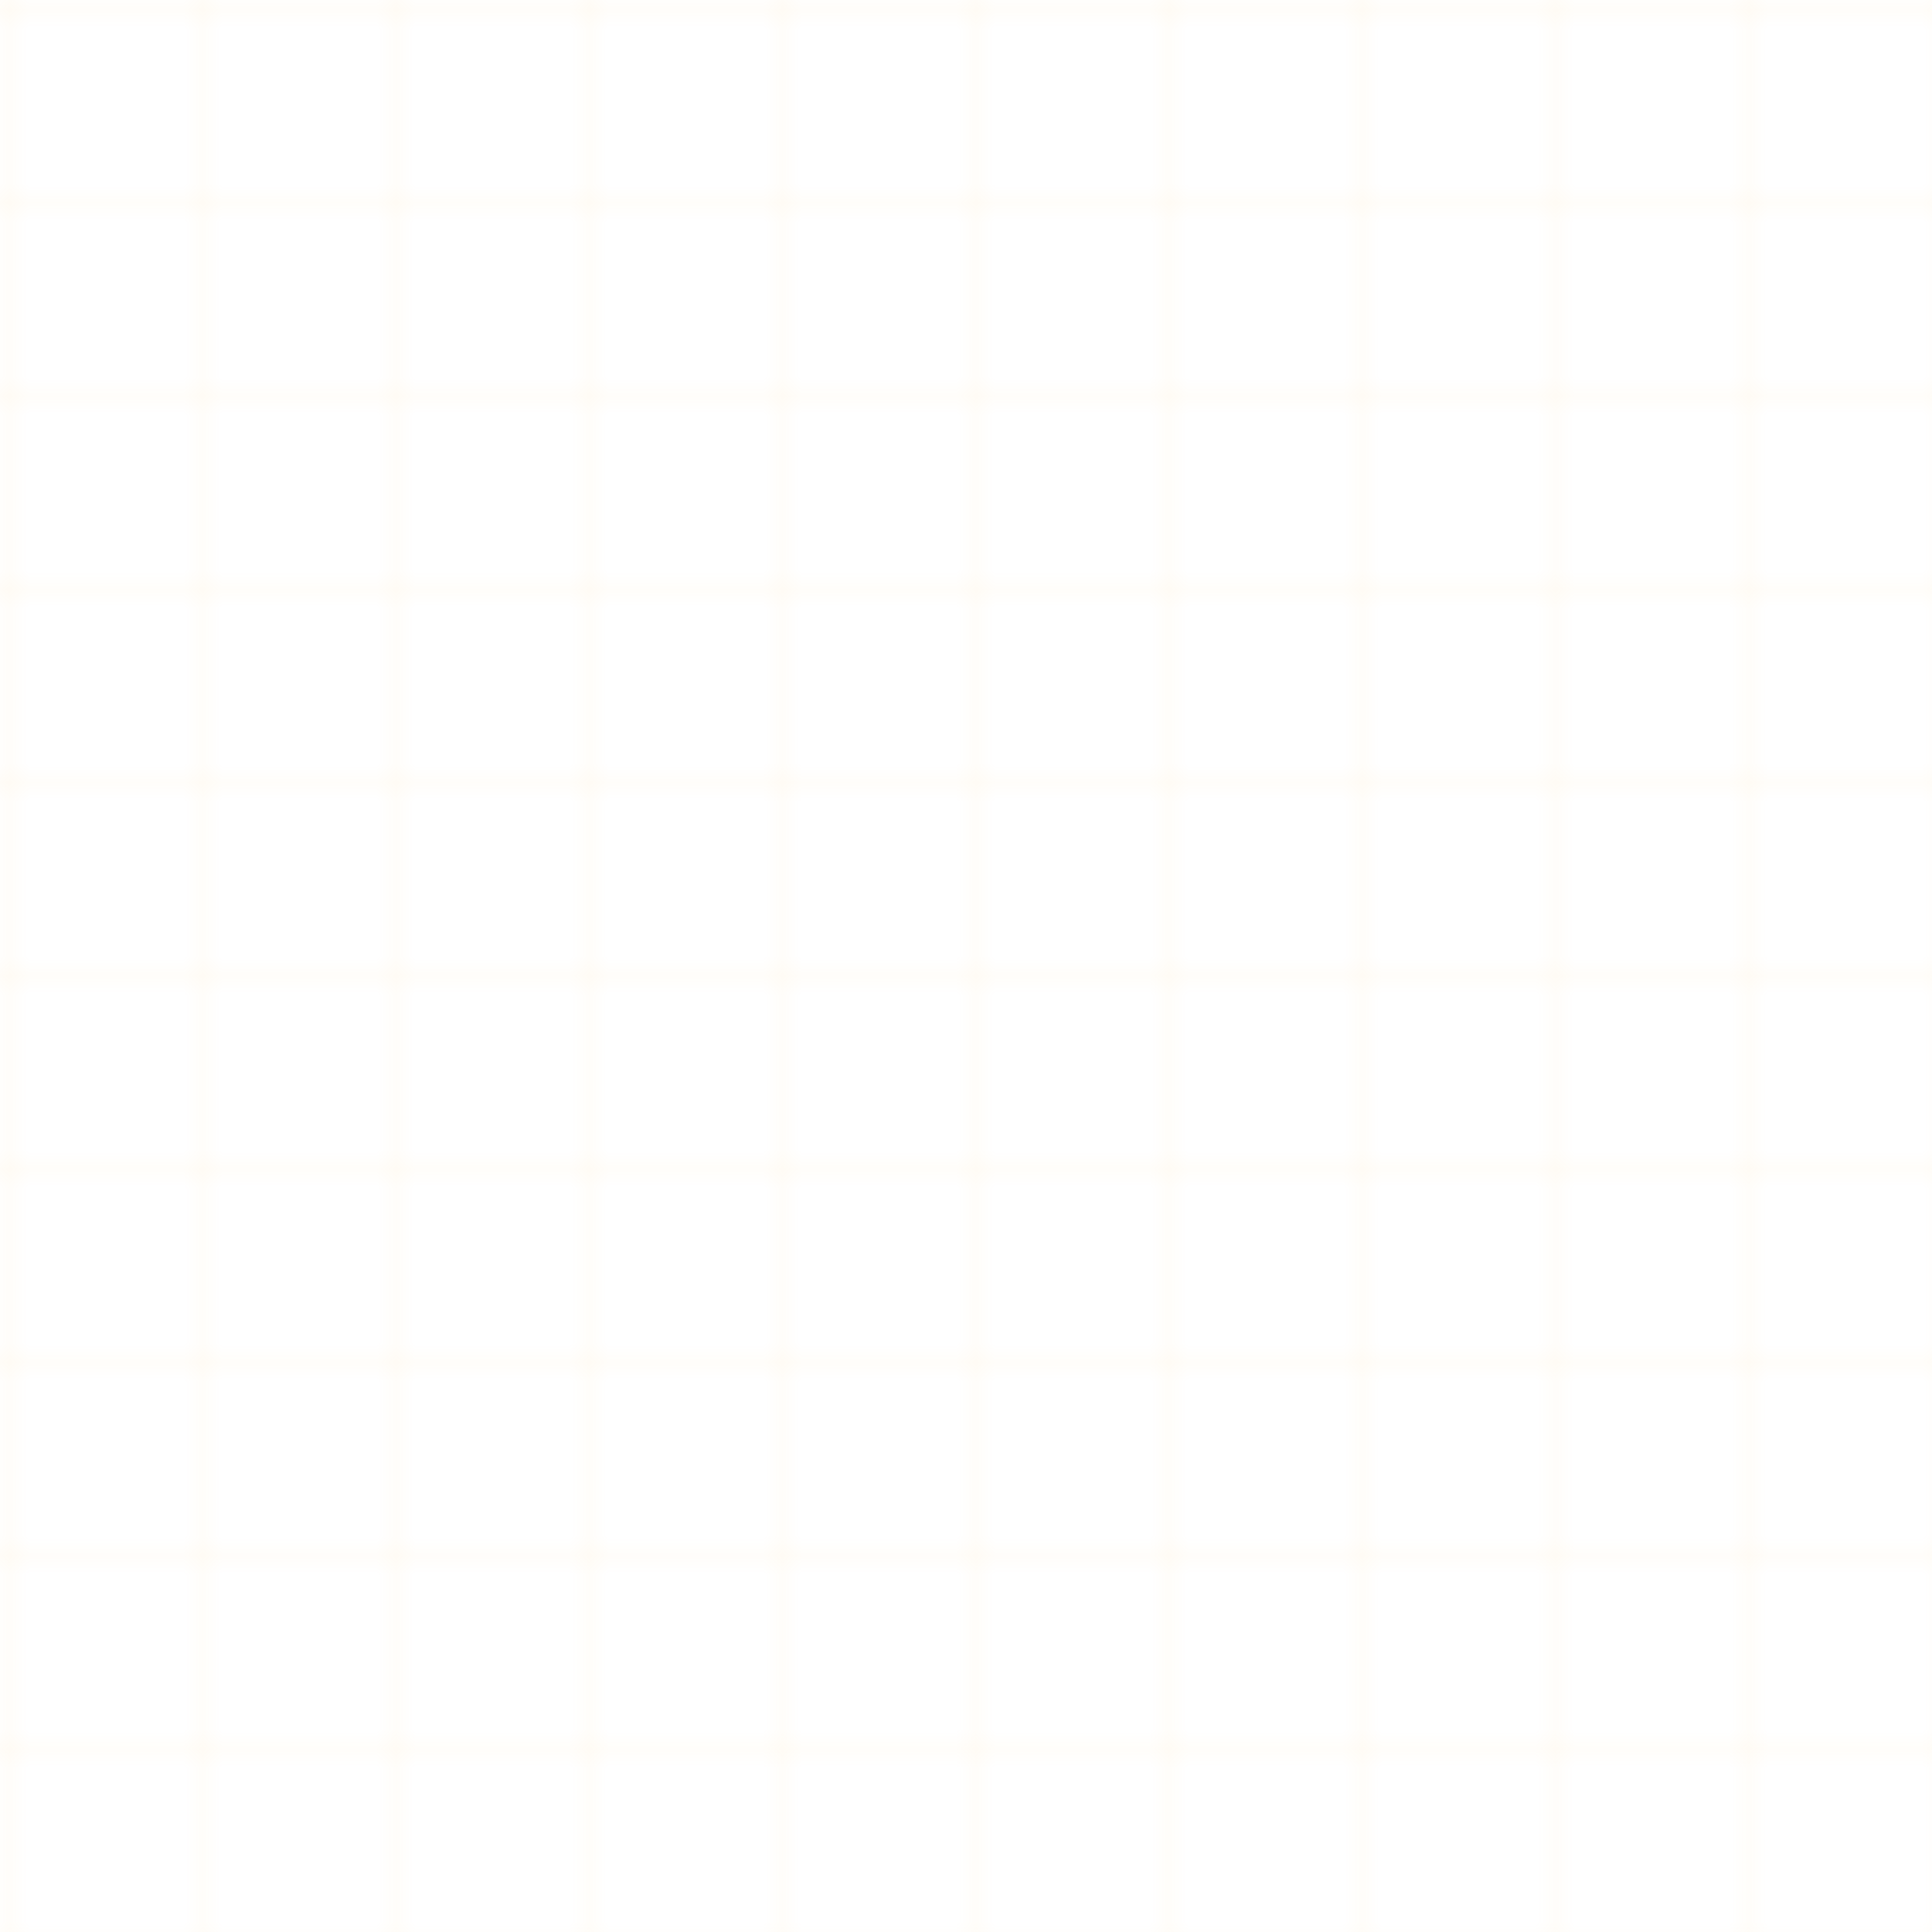 <svg width="100" height="100" viewBox="0 0 100 100" xmlns="http://www.w3.org/2000/svg">
  <pattern id="grid" width="10" height="10" patternUnits="userSpaceOnUse">
    <path d="M 10 0 L 0 0 0 10" fill="none" stroke="rgba(255,165,0,0.1)" stroke-width="0.5"/>
  </pattern>
  <rect width="100" height="100" fill="url(#grid)" />
</svg>